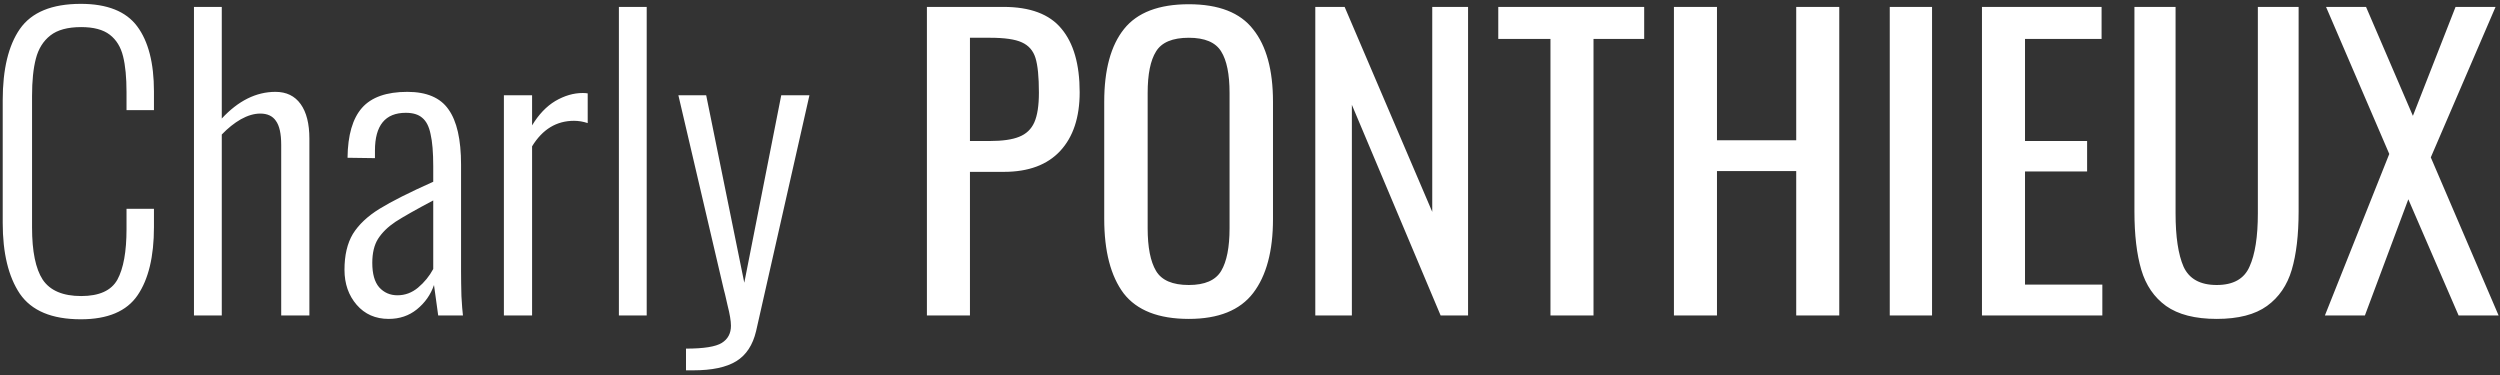 <svg width="420" height="63" viewBox="0 0 420 63" fill="none" xmlns="http://www.w3.org/2000/svg">
<rect x="0" y="0" width="420" height="63" fill="#333333" stroke="none"/>
<path d="M13.576 53.64C8.712 53.64 5.299 52.211 3.336 49.352C1.416 46.493 0.456 42.525 0.456 37.448V16.84C0.456 11.635 1.416 7.645 3.336 4.872C5.299 2.056 8.712 0.648 13.576 0.648C18.013 0.648 21.171 1.907 23.048 4.424C24.925 6.941 25.864 10.589 25.864 15.368V18.504H21.256V15.496C21.256 13.021 21.064 11.016 20.68 9.48C20.296 7.901 19.549 6.685 18.44 5.832C17.331 4.979 15.731 4.552 13.64 4.552C11.379 4.552 9.651 5.021 8.456 5.96C7.261 6.899 6.451 8.2 6.024 9.864C5.597 11.485 5.384 13.576 5.384 16.136V38.216C5.384 42.227 5.981 45.149 7.176 46.984C8.413 48.819 10.568 49.736 13.64 49.736C16.669 49.736 18.696 48.819 19.72 46.984C20.744 45.107 21.256 42.269 21.256 38.472V35.08H25.864V38.152C25.864 43.101 24.947 46.92 23.112 49.608C21.277 52.296 18.099 53.64 13.576 53.64ZM32.586 1.16H37.258V19.912C40.031 16.925 43.039 15.432 46.282 15.432C48.116 15.432 49.524 16.115 50.505 17.48C51.487 18.845 51.977 20.787 51.977 23.304V53H47.242V24.328C47.242 22.451 46.943 21.107 46.346 20.296C45.791 19.485 44.916 19.08 43.721 19.08C42.697 19.08 41.609 19.4 40.458 20.04C39.348 20.68 38.282 21.533 37.258 22.6V53H32.586V1.16ZM65.296 53.576C63.078 53.576 61.286 52.787 59.92 51.208C58.555 49.629 57.873 47.667 57.873 45.32C57.873 42.888 58.342 40.883 59.281 39.304C60.262 37.725 61.755 36.317 63.761 35.08C65.766 33.843 68.774 32.328 72.784 30.536V27.912C72.784 25.608 72.635 23.816 72.337 22.536C72.081 21.256 71.611 20.339 70.928 19.784C70.288 19.229 69.371 18.952 68.177 18.952C64.721 18.952 62.992 21.064 62.992 25.288V26.568L58.385 26.504C58.427 22.707 59.238 19.912 60.816 18.12C62.395 16.328 64.934 15.432 68.433 15.432C71.675 15.432 73.979 16.413 75.344 18.376C76.752 20.339 77.457 23.432 77.457 27.656V45.64C77.457 46.835 77.478 48.2 77.52 49.736C77.606 51.272 77.691 52.36 77.776 53H73.617L72.912 47.88C72.358 49.501 71.398 50.867 70.032 51.976C68.71 53.043 67.131 53.576 65.296 53.576ZM66.769 49.608C68.049 49.608 69.201 49.181 70.225 48.328C71.291 47.432 72.144 46.387 72.784 45.192V33.672C69.883 35.208 67.771 36.403 66.448 37.256C65.168 38.109 64.187 39.069 63.505 40.136C62.864 41.16 62.544 42.504 62.544 44.168C62.544 46.003 62.928 47.368 63.697 48.264C64.507 49.16 65.531 49.608 66.769 49.608ZM84.654 16.008H89.39V21.064C90.499 19.229 91.801 17.864 93.294 16.968C94.83 16.072 96.366 15.624 97.902 15.624C98.201 15.624 98.478 15.645 98.734 15.688V20.68C97.966 20.424 97.198 20.296 96.43 20.296C93.486 20.296 91.139 21.725 89.39 24.584V53H84.654V16.008ZM103.974 1.16H108.646V53H103.974V1.16ZM115.248 58.568C118.234 58.568 120.24 58.248 121.264 57.608C122.288 56.968 122.8 56.008 122.8 54.728C122.8 53.917 122.608 52.765 122.224 51.272C121.882 49.736 121.669 48.84 121.584 48.584L113.968 16.008H118.64L125.04 47.496L131.248 16.008H135.984L127.024 55.624C126.469 57.971 125.36 59.656 123.696 60.68C122.032 61.704 119.621 62.216 116.464 62.216H115.248V58.568ZM155.72 1.16H168.583C173.064 1.16 176.306 2.376 178.312 4.808C180.36 7.24 181.384 10.803 181.384 15.496C181.384 19.72 180.296 23.005 178.12 25.352C175.944 27.699 172.786 28.872 168.648 28.872H162.952V53H155.72V1.16ZM166.28 23.688C168.413 23.688 170.056 23.453 171.208 22.984C172.402 22.515 173.256 21.704 173.768 20.552C174.28 19.4 174.536 17.736 174.536 15.56C174.536 12.915 174.344 10.973 173.96 9.736C173.576 8.499 172.808 7.624 171.656 7.112C170.546 6.6 168.776 6.344 166.344 6.344H162.952V23.688H166.28ZM199.718 53.576C194.64 53.576 190.992 52.147 188.774 49.288C186.598 46.387 185.51 42.205 185.51 36.744V17.096C185.51 11.72 186.619 7.645 188.838 4.872C191.056 2.099 194.683 0.712 199.718 0.712C204.752 0.712 208.358 2.12 210.534 4.936C212.752 7.709 213.862 11.763 213.862 17.096V36.808C213.862 42.184 212.752 46.323 210.534 49.224C208.315 52.125 204.71 53.576 199.718 53.576ZM199.718 47.88C202.406 47.88 204.219 47.091 205.158 45.512C206.096 43.933 206.566 41.544 206.566 38.344V15.624C206.566 12.467 206.096 10.141 205.158 8.648C204.219 7.112 202.406 6.344 199.718 6.344C196.987 6.344 195.152 7.112 194.214 8.648C193.275 10.141 192.806 12.467 192.806 15.624V38.344C192.806 41.544 193.275 43.933 194.214 45.512C195.152 47.091 196.987 47.88 199.718 47.88ZM220.97 1.16H225.898L240.618 35.592V1.16H246.634V53H242.026L227.114 17.608V53H220.97V1.16ZM260.478 6.536H251.71V1.16H276.222V6.536H267.71V53H260.478V6.536ZM281.22 1.16H288.452V23.56H301.764V1.16H308.996V53H301.764V28.744H288.452V53H281.22V1.16ZM317.479 1.16H324.583V53H317.479V1.16ZM332.97 1.16H353.066V6.536H340.202V23.688H350.634V28.808H340.202V47.816H353.194V53H332.97V1.16ZM372.408 53.576C368.781 53.576 365.944 52.851 363.896 51.4C361.891 49.949 360.504 47.923 359.736 45.32C358.968 42.717 358.584 39.453 358.584 35.528V1.16H365.496V35.848C365.496 39.773 365.944 42.76 366.84 44.808C367.779 46.856 369.635 47.88 372.408 47.88C375.181 47.88 377.016 46.856 377.912 44.808C378.851 42.76 379.32 39.773 379.32 35.848V1.16H386.168V35.528C386.168 39.453 385.784 42.717 385.016 45.32C384.248 47.923 382.861 49.949 380.856 51.4C378.851 52.851 376.035 53.576 372.408 53.576ZM401.398 25.864L390.774 1.16H397.494L405.366 19.464L412.534 1.16H419.254L408.374 26.44L419.766 53H413.046L404.598 33.48L397.302 53H390.582L401.398 25.864Z" fill="white"/>
</svg>
